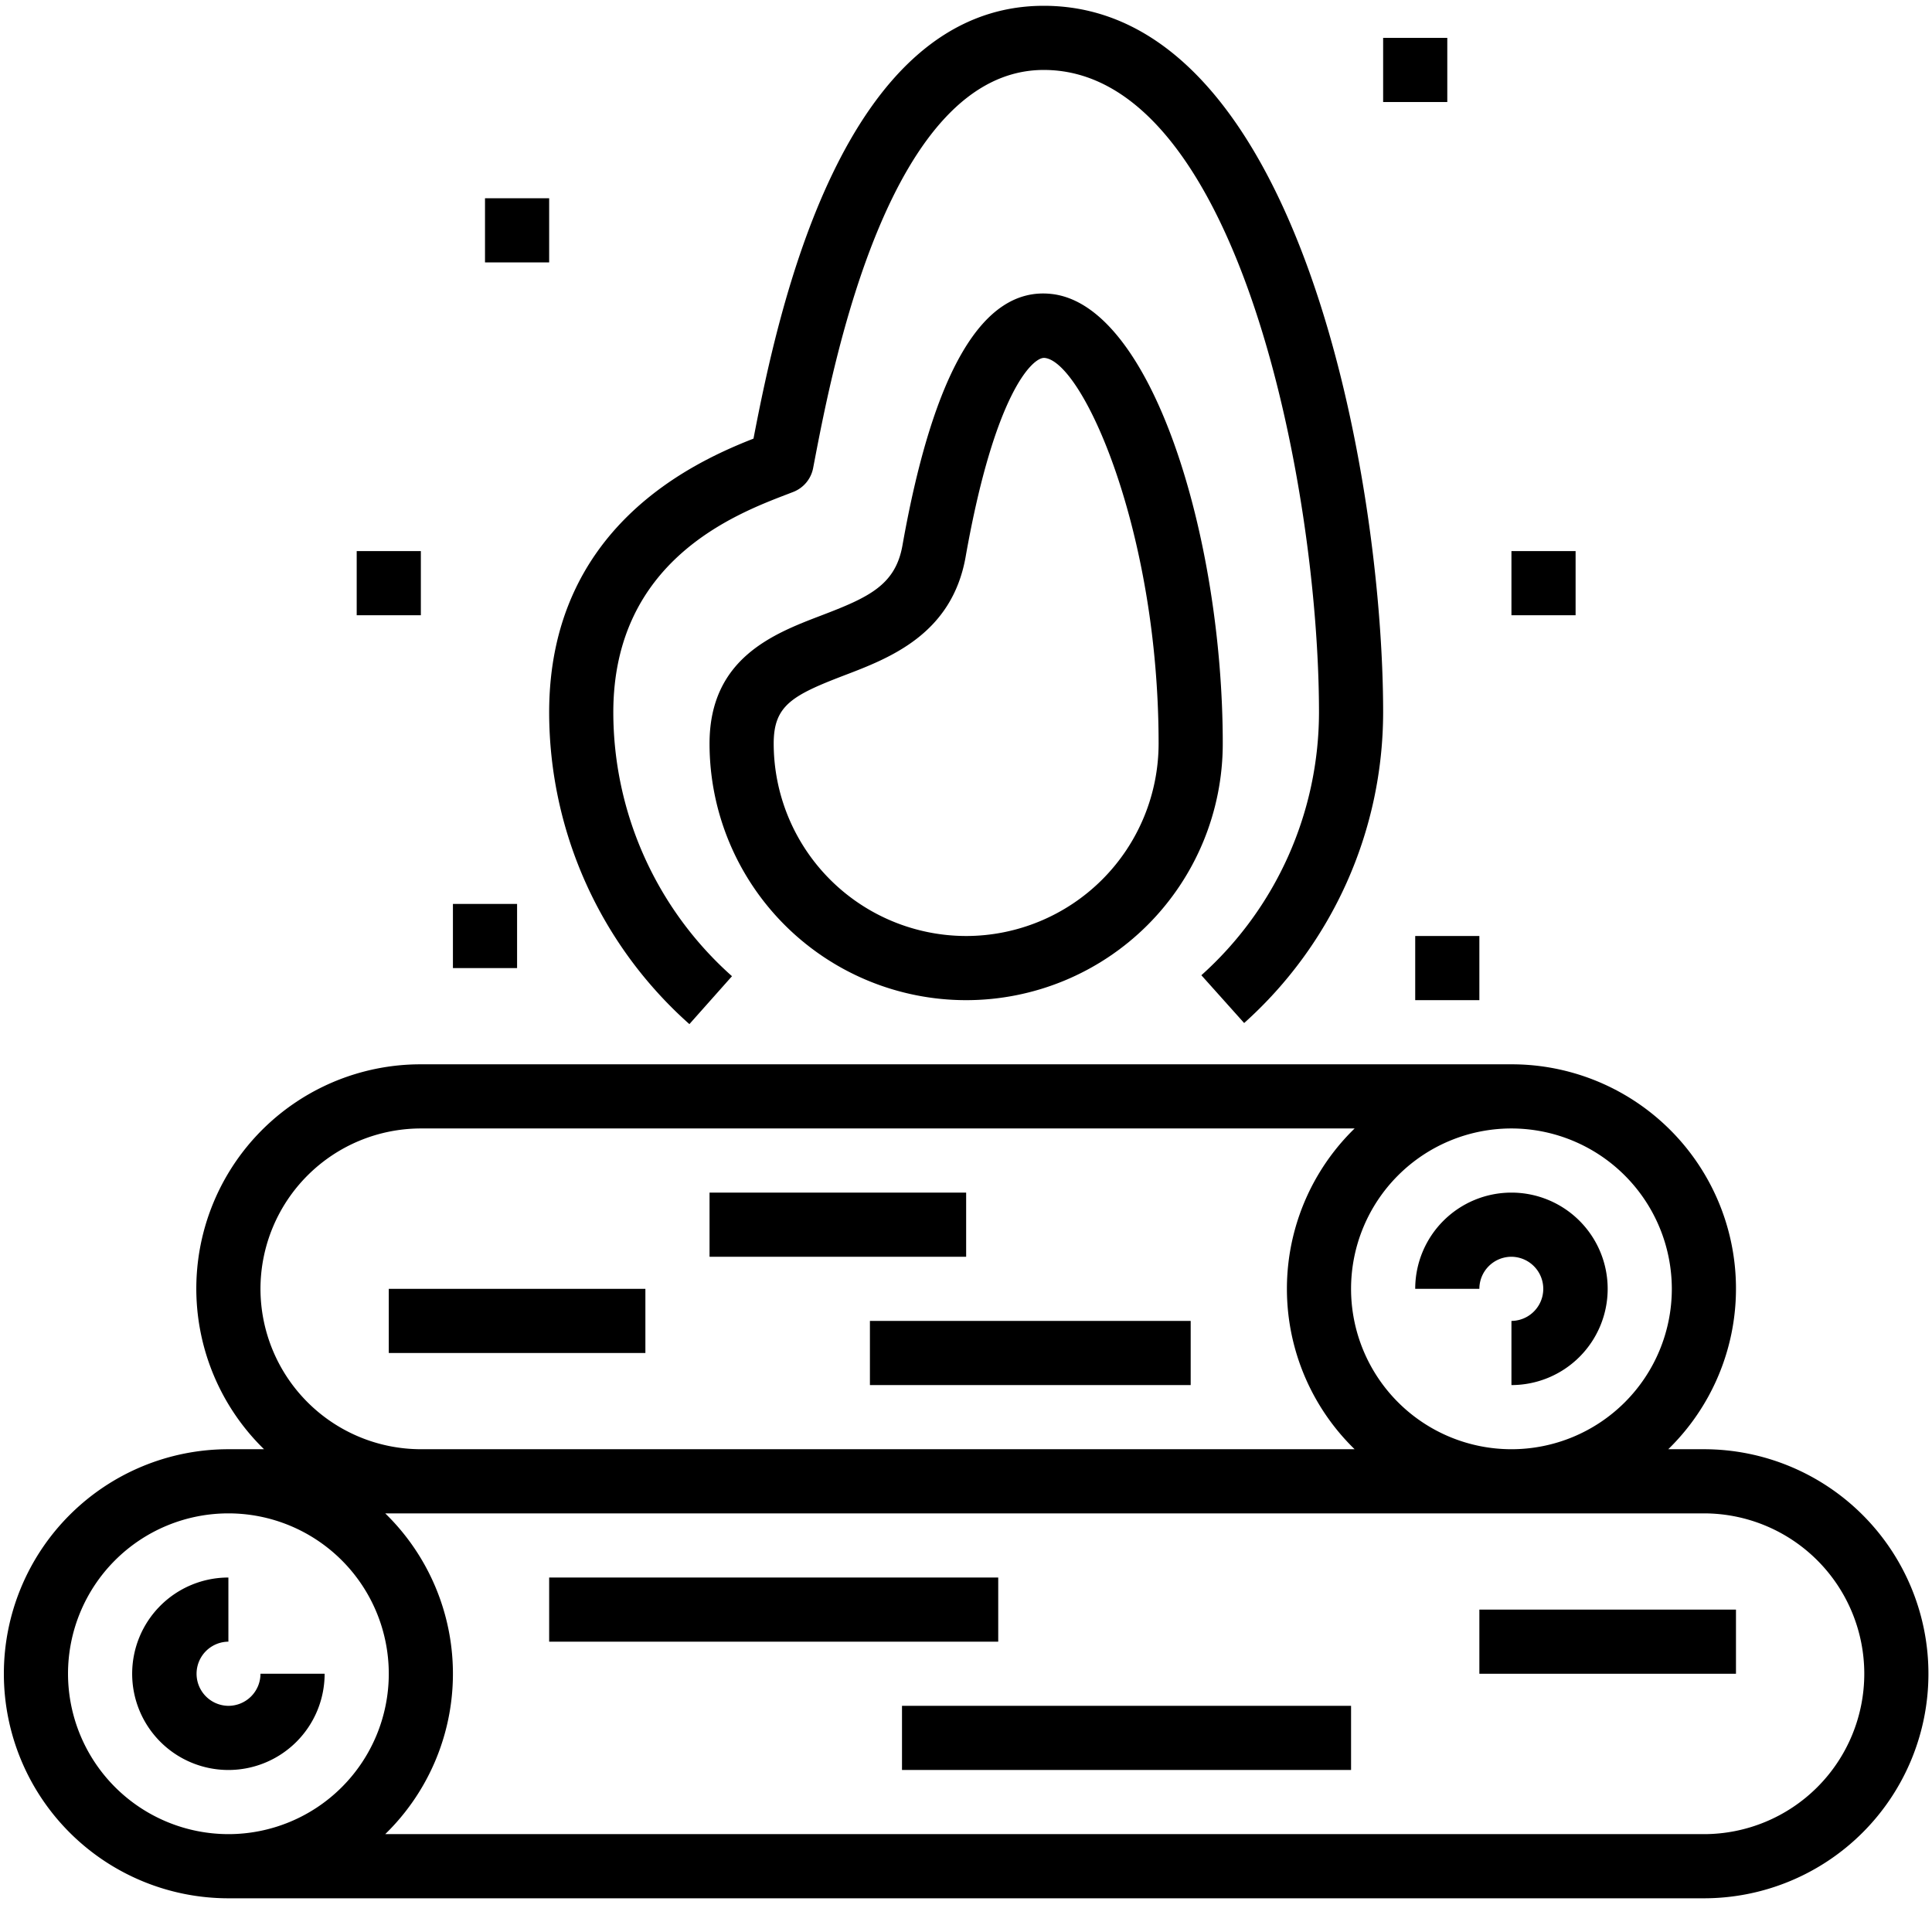 <?xml version="1.0" encoding="UTF-8" standalone="no"?>
<svg
   xmlns:dc="http://purl.org/dc/elements/1.1/"
   xmlns:cc="http://creativecommons.org/ns#"
   xmlns:rdf="http://www.w3.org/1999/02/22-rdf-syntax-ns#"
   xmlns:svg="http://www.w3.org/2000/svg"
   xmlns="http://www.w3.org/2000/svg"
   xmlns:sodipodi="http://sodipodi.sourceforge.net/DTD/sodipodi-0.dtd"
   xmlns:inkscape="http://www.inkscape.org/namespaces/inkscape"
   version="1.1"
   id="Layer_1"
   x="0px"
   y="0px"
   viewBox="0 0 1000 1000"
   enable-background="new 0 0 1000 1000"
   xml:space="preserve"
   sodipodi:docname="logo-black.svg"
   inkscape:version="0.92.4 (5da689c313, 2019-01-14)"><defs
   id="defs39" /><sodipodi:namedview
   pagecolor="#ffffff"
   bordercolor="#666666"
   borderopacity="1"
   objecttolerance="10"
   gridtolerance="10"
   guidetolerance="10"
   inkscape:pageopacity="0"
   inkscape:pageshadow="2"
   inkscape:window-width="2560"
   inkscape:window-height="1377"
   id="namedview37"
   showgrid="false"
   inkscape:zoom="0.944"
   inkscape:cx="697.37768"
   inkscape:cy="442.0457"
   inkscape:window-x="-8"
   inkscape:window-y="-8"
   inkscape:window-maximized="1"
   inkscape:current-layer="Layer_1" />
	<path
   d="m 118.218,882.935 a 16.603,16.603 0 0 1 0,-33.205 v -33.205 a 49.808,49.808 0 1 0 49.808,49.808 h -33.205 a 16.603,16.603 0 0 1 -16.603,16.603 z"
   id="path2"
   inkscape:connector-curvature="0"
   style="fill:#000000;stroke-width:16.603" />
	<path
   d="M 881.935,750.115 H 863.49 A 116.102,116.102 0 0 0 782.32,550.884 H 217.833 A 116.102,116.102 0 0 0 136.663,750.115 h -18.445 a 116.218,116.218 0 0 0 0,232.436 h 763.717 a 116.218,116.218 0 0 0 0,-232.436 z M 865.333,667.102 a 83.013,83.013 0 1 1 -83.013,-83.013 83.112,83.112 0 0 1 83.013,83.013 z m -730.512,0 a 83.112,83.112 0 0 1 83.013,-83.013 h 483.317 a 115.836,115.836 0 0 0 0,166.026 H 217.833 A 83.112,83.112 0 0 1 134.821,667.102 Z M 35.205,866.333 A 83.013,83.013 0 1 1 118.218,949.346 83.112,83.112 0 0 1 35.205,866.333 Z M 881.935,949.346 H 199.388 a 115.836,115.836 0 0 0 0,-166.026 h 682.548 a 83.013,83.013 0 0 1 0,166.026 z"
   id="path4"
   inkscape:connector-curvature="0"
   style="fill:#000000;stroke-width:16.603" />
	<path
   d="m 284.243,816.525 h 232.436 v 33.205 H 284.243 Z"
   id="path6"
   inkscape:connector-curvature="0"
   style="fill:#000000;stroke-width:16.603" />
	<path
   d="m 466.872,882.935 h 232.436 v 33.205 H 466.872 Z"
   id="path8"
   inkscape:connector-curvature="0"
   style="fill:#000000;stroke-width:16.603" />
	<path
   d="M 765.718,833.128 H 898.538 v 33.205 H 765.718 Z"
   id="path10"
   inkscape:connector-curvature="0"
   style="fill:#000000;stroke-width:16.603" />
	<path
   d="m 782.32,650.5 a 16.603,16.603 0 0 1 0,33.205 v 33.205 a 49.808,49.808 0 1 0 -49.808,-49.808 h 33.205 a 16.603,16.603 0 0 1 16.603,-16.603 z"
   id="path12"
   inkscape:connector-curvature="0"
   style="fill:#000000;stroke-width:16.603" />
	<path
   d="m 450.269,683.705 h 166.026 v 33.205 H 450.269 Z"
   id="path14"
   inkscape:connector-curvature="0"
   style="fill:#000000;stroke-width:16.603" />
	<path
   d="M 367.256,617.295 H 500.077 v 33.205 H 367.256 Z"
   id="path16"
   inkscape:connector-curvature="0"
   style="fill:#000000;stroke-width:16.603" />
	<path
   d="m 201.231,667.102 h 132.82 v 33.205 H 201.231 Z"
   id="path18"
   inkscape:connector-curvature="0"
   style="fill:#000000;stroke-width:16.603" />
	<path
   d="M 715.91,368.754 C 715.91,249.432 672.976,3 540.255,3 435.875,3 402.802,160.807 390.002,227.035 358.324,239.454 284.243,273.373 284.243,368.754 a 216.082,216.082 0 0 0 72.586,161.327 l 22.048,-24.804 A 182.91,182.91 0 0 1 317.449,368.754 c 0,-78.513 62.957,-102.537 89.936,-112.897 l 3.105,-1.195 a 16.603,16.603 0 0 0 10.377,-12.352 l 0.731,-3.835 c 9.613,-49.974 38.85,-202.269 118.658,-202.269 100.661,0 142.45,216.597 142.45,332.549 A 182.96,182.96 0 0 1 621.823,504.779 l 22.148,24.738 a 216.198,216.198 0 0 0 71.939,-160.763 z"
   id="path20"
   inkscape:connector-curvature="0"
   style="fill:#000000;stroke-width:16.603" />
	<path
   d="m 543.476,152.074 c -34.65,-3.188 -60.267,39.481 -76.372,130.264 -3.669,20.654 -17.665,26.929 -42.087,36.26 -24.422,9.331 -57.76,22.048 -57.76,66.261 a 132.82,132.82 0 0 0 265.641,0 c 0,-106.389 -36.725,-228.152 -89.421,-232.784 z M 500.077,484.474 a 99.715,99.715 0 0 1 -99.615,-99.615 c 0,-19.608 9.43,-24.904 36.426,-35.247 23.559,-8.982 55.818,-21.284 62.924,-61.429 14.942,-84.524 34.5,-102.936 40.527,-102.936 h 0.232 c 19.724,1.627 59.122,89.189 59.122,199.613 a 99.715,99.715 0 0 1 -99.615,99.615 z"
   id="path22"
   inkscape:connector-curvature="0"
   style="fill:#000000;stroke-width:16.603" />
	<path
   d="m 234.436,467.872 h 33.205 v 33.205 h -33.205 z"
   id="path24"
   inkscape:connector-curvature="0"
   style="fill:#000000;stroke-width:16.603" />
	<path
   d="m 184.628,285.243 h 33.205 v 33.205 h -33.205 z"
   id="path26"
   inkscape:connector-curvature="0"
   style="fill:#000000;stroke-width:16.603" />
	<path
   d="m 732.512,484.474 h 33.205 v 33.205 h -33.205 z"
   id="path28"
   inkscape:connector-curvature="0"
   style="fill:#000000;stroke-width:16.603" />
	<path
   d="m 782.32,285.243 h 33.205 v 33.205 h -33.205 z"
   id="path30"
   inkscape:connector-curvature="0"
   style="fill:#000000;stroke-width:16.603" />
	<path
   d="m 715.91,19.603 h 33.205 v 33.205 h -33.205 z"
   id="path32"
   inkscape:connector-curvature="0"
   style="fill:#000000;stroke-width:16.603" />
	<path
   d="m 251.038,102.615 h 33.205 v 33.205 h -33.205 z"
   id="path34"
   inkscape:connector-curvature="0"
   style="fill:#000000;stroke-width:16.603" />
</svg>